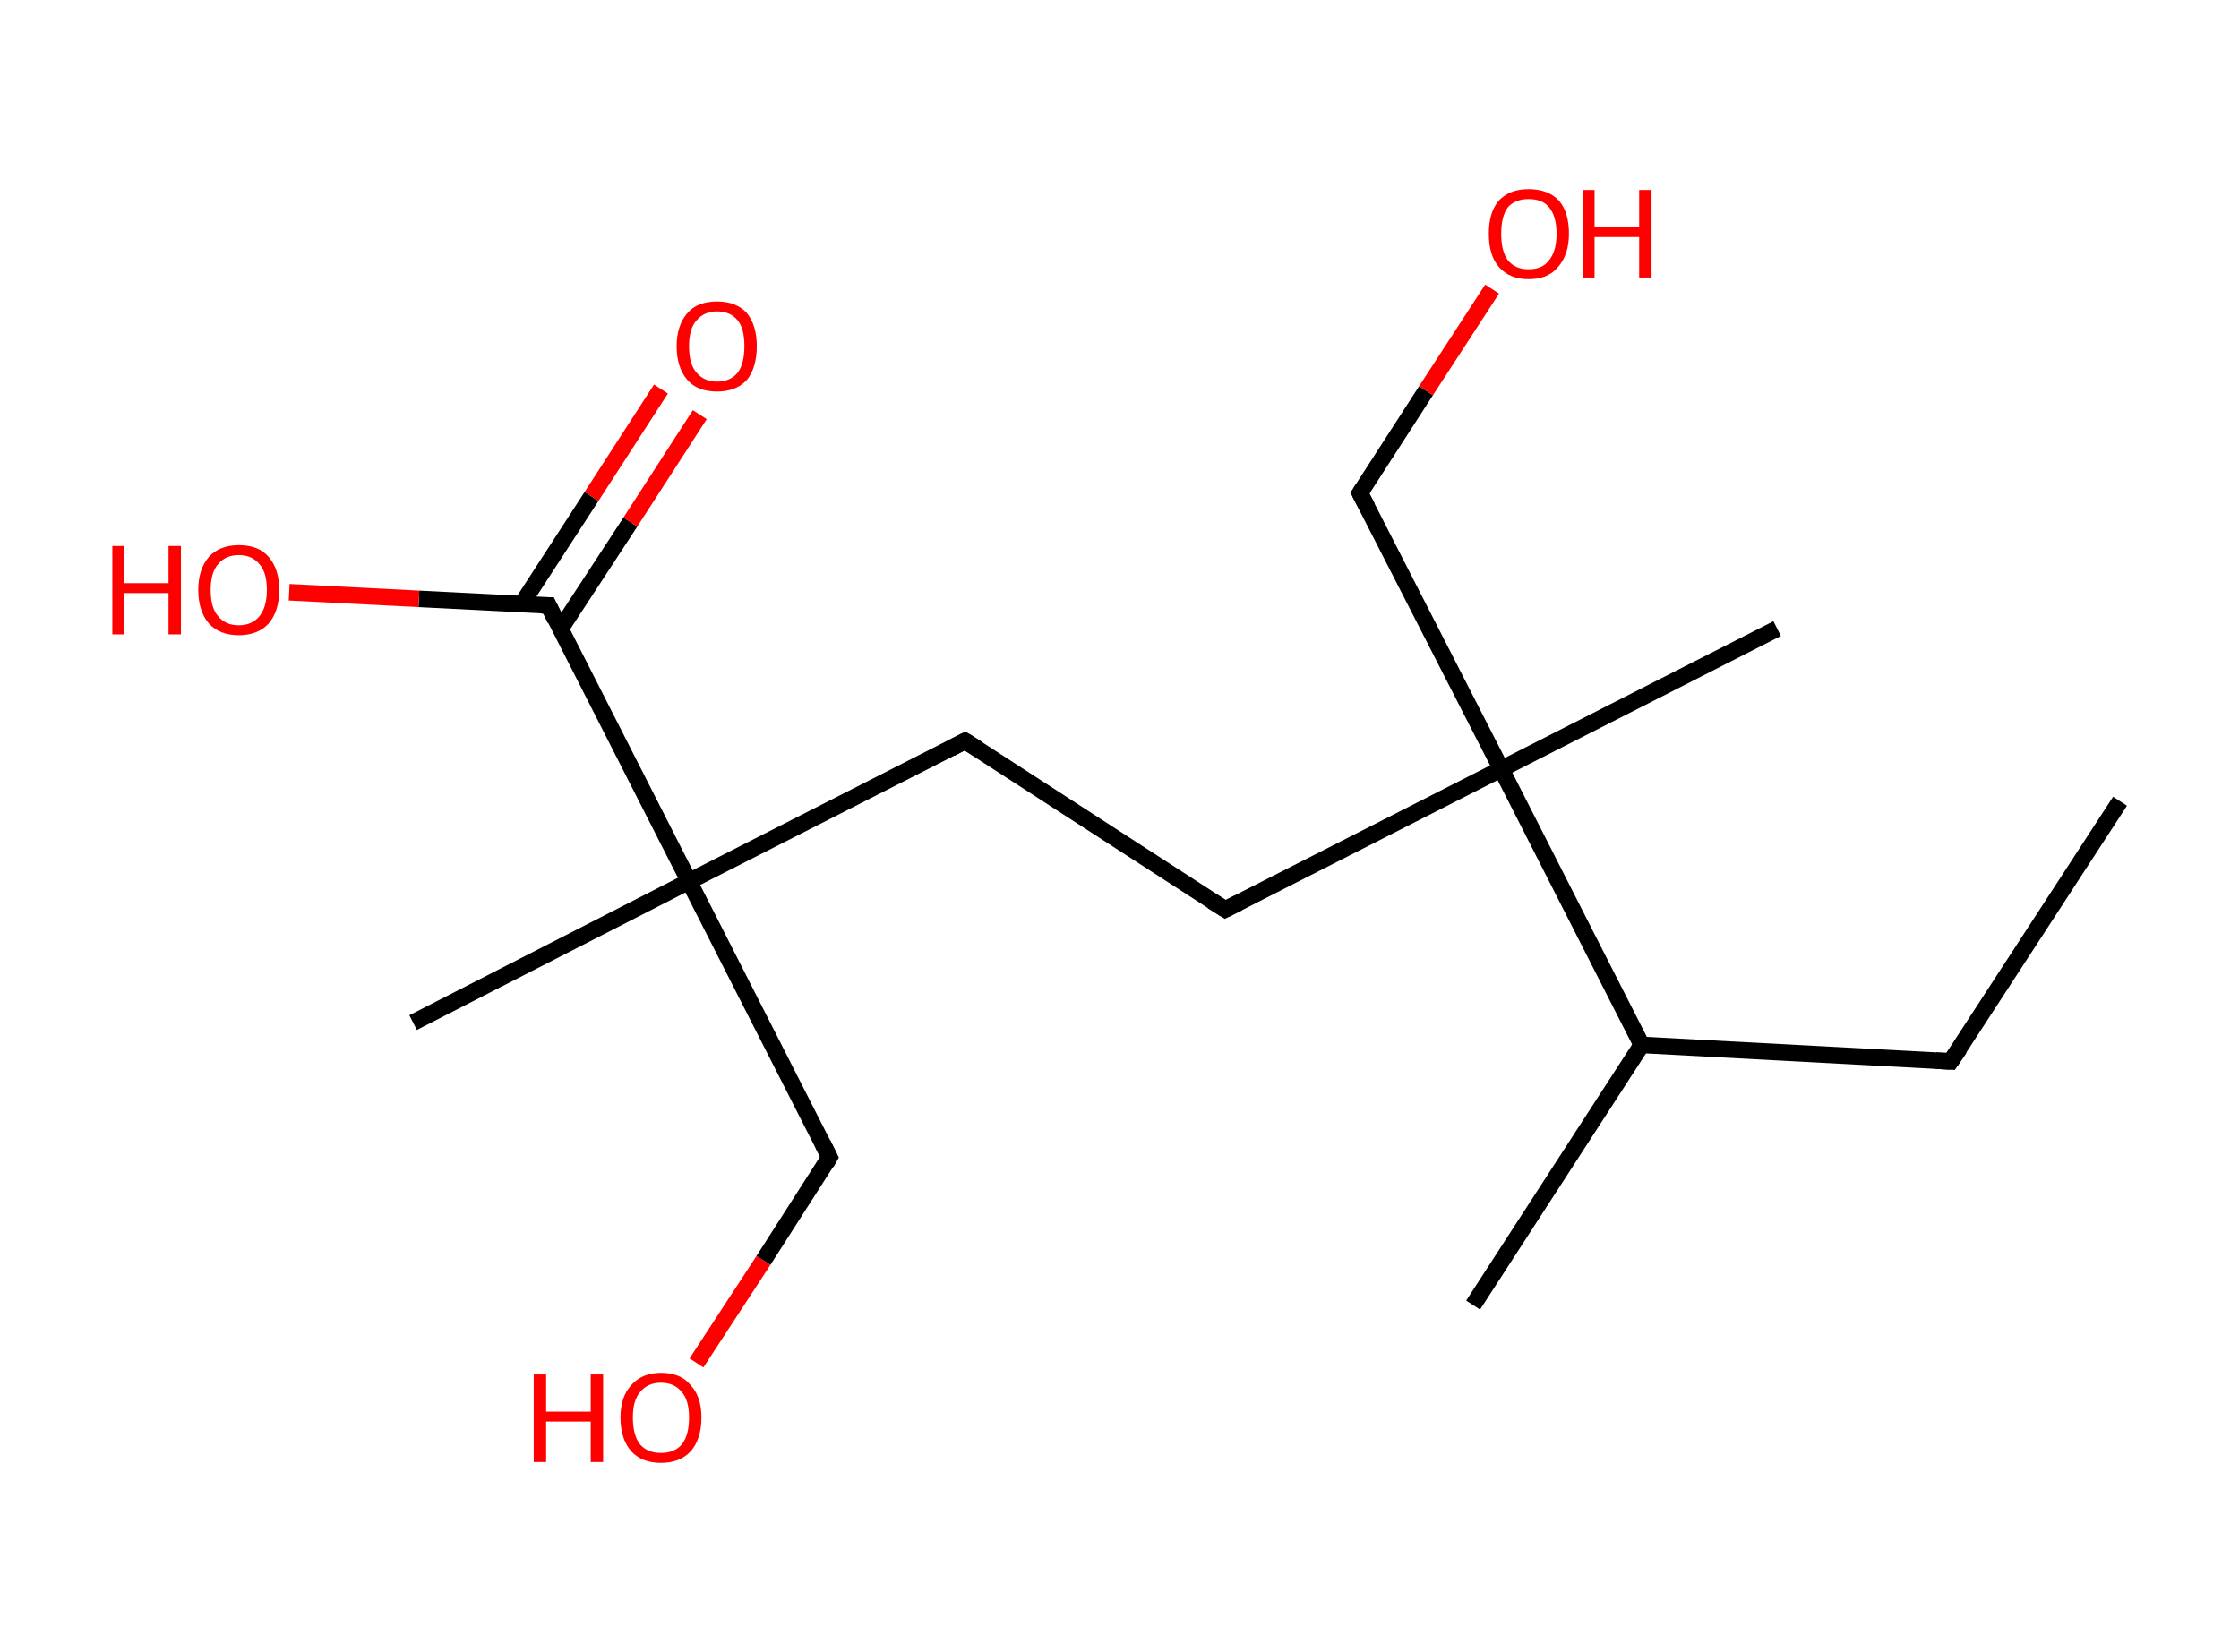 <?xml version='1.0' encoding='ASCII' standalone='yes'?>
<svg xmlns="http://www.w3.org/2000/svg" xmlns:rdkit="http://www.rdkit.org/xml" xmlns:xlink="http://www.w3.org/1999/xlink" version="1.1" baseProfile="full" xml:space="preserve" width="271px" height="200px" viewBox="0 0 271 200">
<!-- END OF HEADER -->
<rect style="opacity:1.0;fill:#FFFFFF;stroke:none" width="271.0" height="200.0" x="0.0" y="0.0"> </rect>
<path class="bond-0 atom-0 atom-1" d="M 256.6,97.0 L 236.1,128.5" style="fill:none;fill-rule:evenodd;stroke:#000000;stroke-width:2.0px;stroke-linecap:butt;stroke-linejoin:miter;stroke-opacity:1"/>
<path class="bond-1 atom-1 atom-2" d="M 236.1,128.5 L 198.7,126.5" style="fill:none;fill-rule:evenodd;stroke:#000000;stroke-width:2.0px;stroke-linecap:butt;stroke-linejoin:miter;stroke-opacity:1"/>
<path class="bond-2 atom-2 atom-3" d="M 198.7,126.5 L 178.3,158.0" style="fill:none;fill-rule:evenodd;stroke:#000000;stroke-width:2.0px;stroke-linecap:butt;stroke-linejoin:miter;stroke-opacity:1"/>
<path class="bond-3 atom-2 atom-4" d="M 198.7,126.5 L 181.7,93.1" style="fill:none;fill-rule:evenodd;stroke:#000000;stroke-width:2.0px;stroke-linecap:butt;stroke-linejoin:miter;stroke-opacity:1"/>
<path class="bond-4 atom-4 atom-5" d="M 181.7,93.1 L 215.1,76.1" style="fill:none;fill-rule:evenodd;stroke:#000000;stroke-width:2.0px;stroke-linecap:butt;stroke-linejoin:miter;stroke-opacity:1"/>
<path class="bond-5 atom-4 atom-6" d="M 181.7,93.1 L 164.6,59.7" style="fill:none;fill-rule:evenodd;stroke:#000000;stroke-width:2.0px;stroke-linecap:butt;stroke-linejoin:miter;stroke-opacity:1"/>
<path class="bond-6 atom-6 atom-7" d="M 164.6,59.7 L 172.6,47.3" style="fill:none;fill-rule:evenodd;stroke:#000000;stroke-width:2.0px;stroke-linecap:butt;stroke-linejoin:miter;stroke-opacity:1"/>
<path class="bond-6 atom-6 atom-7" d="M 172.6,47.3 L 180.6,35.0" style="fill:none;fill-rule:evenodd;stroke:#FF0000;stroke-width:2.0px;stroke-linecap:butt;stroke-linejoin:miter;stroke-opacity:1"/>
<path class="bond-7 atom-4 atom-8" d="M 181.7,93.1 L 148.3,110.1" style="fill:none;fill-rule:evenodd;stroke:#000000;stroke-width:2.0px;stroke-linecap:butt;stroke-linejoin:miter;stroke-opacity:1"/>
<path class="bond-8 atom-8 atom-9" d="M 148.3,110.1 L 116.8,89.7" style="fill:none;fill-rule:evenodd;stroke:#000000;stroke-width:2.0px;stroke-linecap:butt;stroke-linejoin:miter;stroke-opacity:1"/>
<path class="bond-9 atom-9 atom-10" d="M 116.8,89.7 L 83.4,106.7" style="fill:none;fill-rule:evenodd;stroke:#000000;stroke-width:2.0px;stroke-linecap:butt;stroke-linejoin:miter;stroke-opacity:1"/>
<path class="bond-10 atom-10 atom-11" d="M 83.4,106.7 L 50.0,123.8" style="fill:none;fill-rule:evenodd;stroke:#000000;stroke-width:2.0px;stroke-linecap:butt;stroke-linejoin:miter;stroke-opacity:1"/>
<path class="bond-11 atom-10 atom-12" d="M 83.4,106.7 L 100.4,140.1" style="fill:none;fill-rule:evenodd;stroke:#000000;stroke-width:2.0px;stroke-linecap:butt;stroke-linejoin:miter;stroke-opacity:1"/>
<path class="bond-12 atom-12 atom-13" d="M 100.4,140.1 L 92.4,152.6" style="fill:none;fill-rule:evenodd;stroke:#000000;stroke-width:2.0px;stroke-linecap:butt;stroke-linejoin:miter;stroke-opacity:1"/>
<path class="bond-12 atom-12 atom-13" d="M 92.4,152.6 L 84.3,165.0" style="fill:none;fill-rule:evenodd;stroke:#FF0000;stroke-width:2.0px;stroke-linecap:butt;stroke-linejoin:miter;stroke-opacity:1"/>
<path class="bond-13 atom-10 atom-14" d="M 83.4,106.7 L 66.4,73.3" style="fill:none;fill-rule:evenodd;stroke:#000000;stroke-width:2.0px;stroke-linecap:butt;stroke-linejoin:miter;stroke-opacity:1"/>
<path class="bond-14 atom-14 atom-15" d="M 67.8,76.2 L 76.3,63.2" style="fill:none;fill-rule:evenodd;stroke:#000000;stroke-width:2.0px;stroke-linecap:butt;stroke-linejoin:miter;stroke-opacity:1"/>
<path class="bond-14 atom-14 atom-15" d="M 76.3,63.2 L 84.7,50.2" style="fill:none;fill-rule:evenodd;stroke:#FF0000;stroke-width:2.0px;stroke-linecap:butt;stroke-linejoin:miter;stroke-opacity:1"/>
<path class="bond-14 atom-14 atom-15" d="M 63.1,73.2 L 71.6,60.1" style="fill:none;fill-rule:evenodd;stroke:#000000;stroke-width:2.0px;stroke-linecap:butt;stroke-linejoin:miter;stroke-opacity:1"/>
<path class="bond-14 atom-14 atom-15" d="M 71.6,60.1 L 80.0,47.1" style="fill:none;fill-rule:evenodd;stroke:#FF0000;stroke-width:2.0px;stroke-linecap:butt;stroke-linejoin:miter;stroke-opacity:1"/>
<path class="bond-15 atom-14 atom-16" d="M 66.4,73.3 L 50.7,72.5" style="fill:none;fill-rule:evenodd;stroke:#000000;stroke-width:2.0px;stroke-linecap:butt;stroke-linejoin:miter;stroke-opacity:1"/>
<path class="bond-15 atom-14 atom-16" d="M 50.7,72.5 L 35.0,71.7" style="fill:none;fill-rule:evenodd;stroke:#FF0000;stroke-width:2.0px;stroke-linecap:butt;stroke-linejoin:miter;stroke-opacity:1"/>
<path d="M 237.2,126.9 L 236.1,128.5 L 234.3,128.4" style="fill:none;stroke:#000000;stroke-width:2.0px;stroke-linecap:butt;stroke-linejoin:miter;stroke-opacity:1;"/>
<path d="M 165.5,61.4 L 164.6,59.7 L 165.0,59.1" style="fill:none;stroke:#000000;stroke-width:2.0px;stroke-linecap:butt;stroke-linejoin:miter;stroke-opacity:1;"/>
<path d="M 149.9,109.3 L 148.3,110.1 L 146.7,109.1" style="fill:none;stroke:#000000;stroke-width:2.0px;stroke-linecap:butt;stroke-linejoin:miter;stroke-opacity:1;"/>
<path d="M 118.4,90.7 L 116.8,89.7 L 115.1,90.6" style="fill:none;stroke:#000000;stroke-width:2.0px;stroke-linecap:butt;stroke-linejoin:miter;stroke-opacity:1;"/>
<path d="M 99.6,138.5 L 100.4,140.1 L 100.0,140.8" style="fill:none;stroke:#000000;stroke-width:2.0px;stroke-linecap:butt;stroke-linejoin:miter;stroke-opacity:1;"/>
<path d="M 67.2,75.0 L 66.4,73.3 L 65.6,73.3" style="fill:none;stroke:#000000;stroke-width:2.0px;stroke-linecap:butt;stroke-linejoin:miter;stroke-opacity:1;"/>
<path class="atom-7" d="M 180.2 28.3 Q 180.2 25.7, 181.4 24.3 Q 182.7 22.9, 185.0 22.9 Q 187.4 22.9, 188.7 24.3 Q 189.9 25.7, 189.9 28.3 Q 189.9 30.8, 188.6 32.3 Q 187.4 33.8, 185.0 33.8 Q 182.7 33.8, 181.4 32.3 Q 180.2 30.9, 180.2 28.3 M 185.0 32.6 Q 186.7 32.6, 187.5 31.5 Q 188.4 30.4, 188.4 28.3 Q 188.4 26.2, 187.5 25.1 Q 186.7 24.1, 185.0 24.1 Q 183.4 24.1, 182.5 25.1 Q 181.7 26.2, 181.7 28.3 Q 181.7 30.4, 182.5 31.5 Q 183.4 32.6, 185.0 32.6 " fill="#FF0000"/>
<path class="atom-7" d="M 191.6 23.0 L 193.0 23.0 L 193.0 27.5 L 198.4 27.5 L 198.4 23.0 L 199.9 23.0 L 199.9 33.6 L 198.4 33.6 L 198.4 28.7 L 193.0 28.7 L 193.0 33.6 L 191.6 33.6 L 191.6 23.0 " fill="#FF0000"/>
<path class="atom-13" d="M 64.6 166.4 L 66.1 166.4 L 66.1 170.9 L 71.5 170.9 L 71.5 166.4 L 73.0 166.4 L 73.0 177.0 L 71.5 177.0 L 71.5 172.1 L 66.1 172.1 L 66.1 177.0 L 64.6 177.0 L 64.6 166.4 " fill="#FF0000"/>
<path class="atom-13" d="M 75.1 171.6 Q 75.1 169.1, 76.4 167.7 Q 77.7 166.2, 80.0 166.2 Q 82.4 166.2, 83.6 167.7 Q 84.9 169.1, 84.9 171.6 Q 84.9 174.2, 83.6 175.7 Q 82.3 177.1, 80.0 177.1 Q 77.7 177.1, 76.4 175.7 Q 75.1 174.2, 75.1 171.6 M 80.0 175.9 Q 81.6 175.9, 82.5 174.9 Q 83.4 173.8, 83.4 171.6 Q 83.4 169.5, 82.5 168.5 Q 81.6 167.4, 80.0 167.4 Q 78.4 167.4, 77.5 168.5 Q 76.6 169.5, 76.6 171.6 Q 76.6 173.8, 77.5 174.9 Q 78.4 175.9, 80.0 175.9 " fill="#FF0000"/>
<path class="atom-15" d="M 81.9 41.9 Q 81.9 39.4, 83.2 37.9 Q 84.4 36.5, 86.8 36.5 Q 89.1 36.5, 90.4 37.9 Q 91.6 39.4, 91.6 41.9 Q 91.6 44.5, 90.4 46.0 Q 89.1 47.4, 86.8 47.4 Q 84.4 47.4, 83.2 46.0 Q 81.9 44.5, 81.9 41.9 M 86.8 46.2 Q 88.4 46.2, 89.3 45.1 Q 90.1 44.0, 90.1 41.9 Q 90.1 39.8, 89.3 38.8 Q 88.4 37.7, 86.8 37.7 Q 85.2 37.7, 84.3 38.8 Q 83.4 39.8, 83.4 41.9 Q 83.4 44.1, 84.3 45.1 Q 85.2 46.2, 86.8 46.2 " fill="#FF0000"/>
<path class="atom-16" d="M 13.6 66.1 L 15.0 66.1 L 15.0 70.6 L 20.4 70.6 L 20.4 66.1 L 21.9 66.1 L 21.9 76.8 L 20.4 76.8 L 20.4 71.8 L 15.0 71.8 L 15.0 76.8 L 13.6 76.8 L 13.6 66.1 " fill="#FF0000"/>
<path class="atom-16" d="M 24.0 71.4 Q 24.0 68.9, 25.3 67.4 Q 26.6 66.0, 28.9 66.0 Q 31.3 66.0, 32.5 67.4 Q 33.8 68.9, 33.8 71.4 Q 33.8 74.0, 32.5 75.5 Q 31.2 76.9, 28.9 76.9 Q 26.6 76.9, 25.3 75.5 Q 24.0 74.0, 24.0 71.4 M 28.9 75.7 Q 30.5 75.7, 31.4 74.6 Q 32.3 73.5, 32.3 71.4 Q 32.3 69.3, 31.4 68.3 Q 30.5 67.2, 28.9 67.2 Q 27.3 67.2, 26.4 68.3 Q 25.5 69.3, 25.5 71.4 Q 25.5 73.6, 26.4 74.6 Q 27.3 75.7, 28.9 75.7 " fill="#FF0000"/>
</svg>
